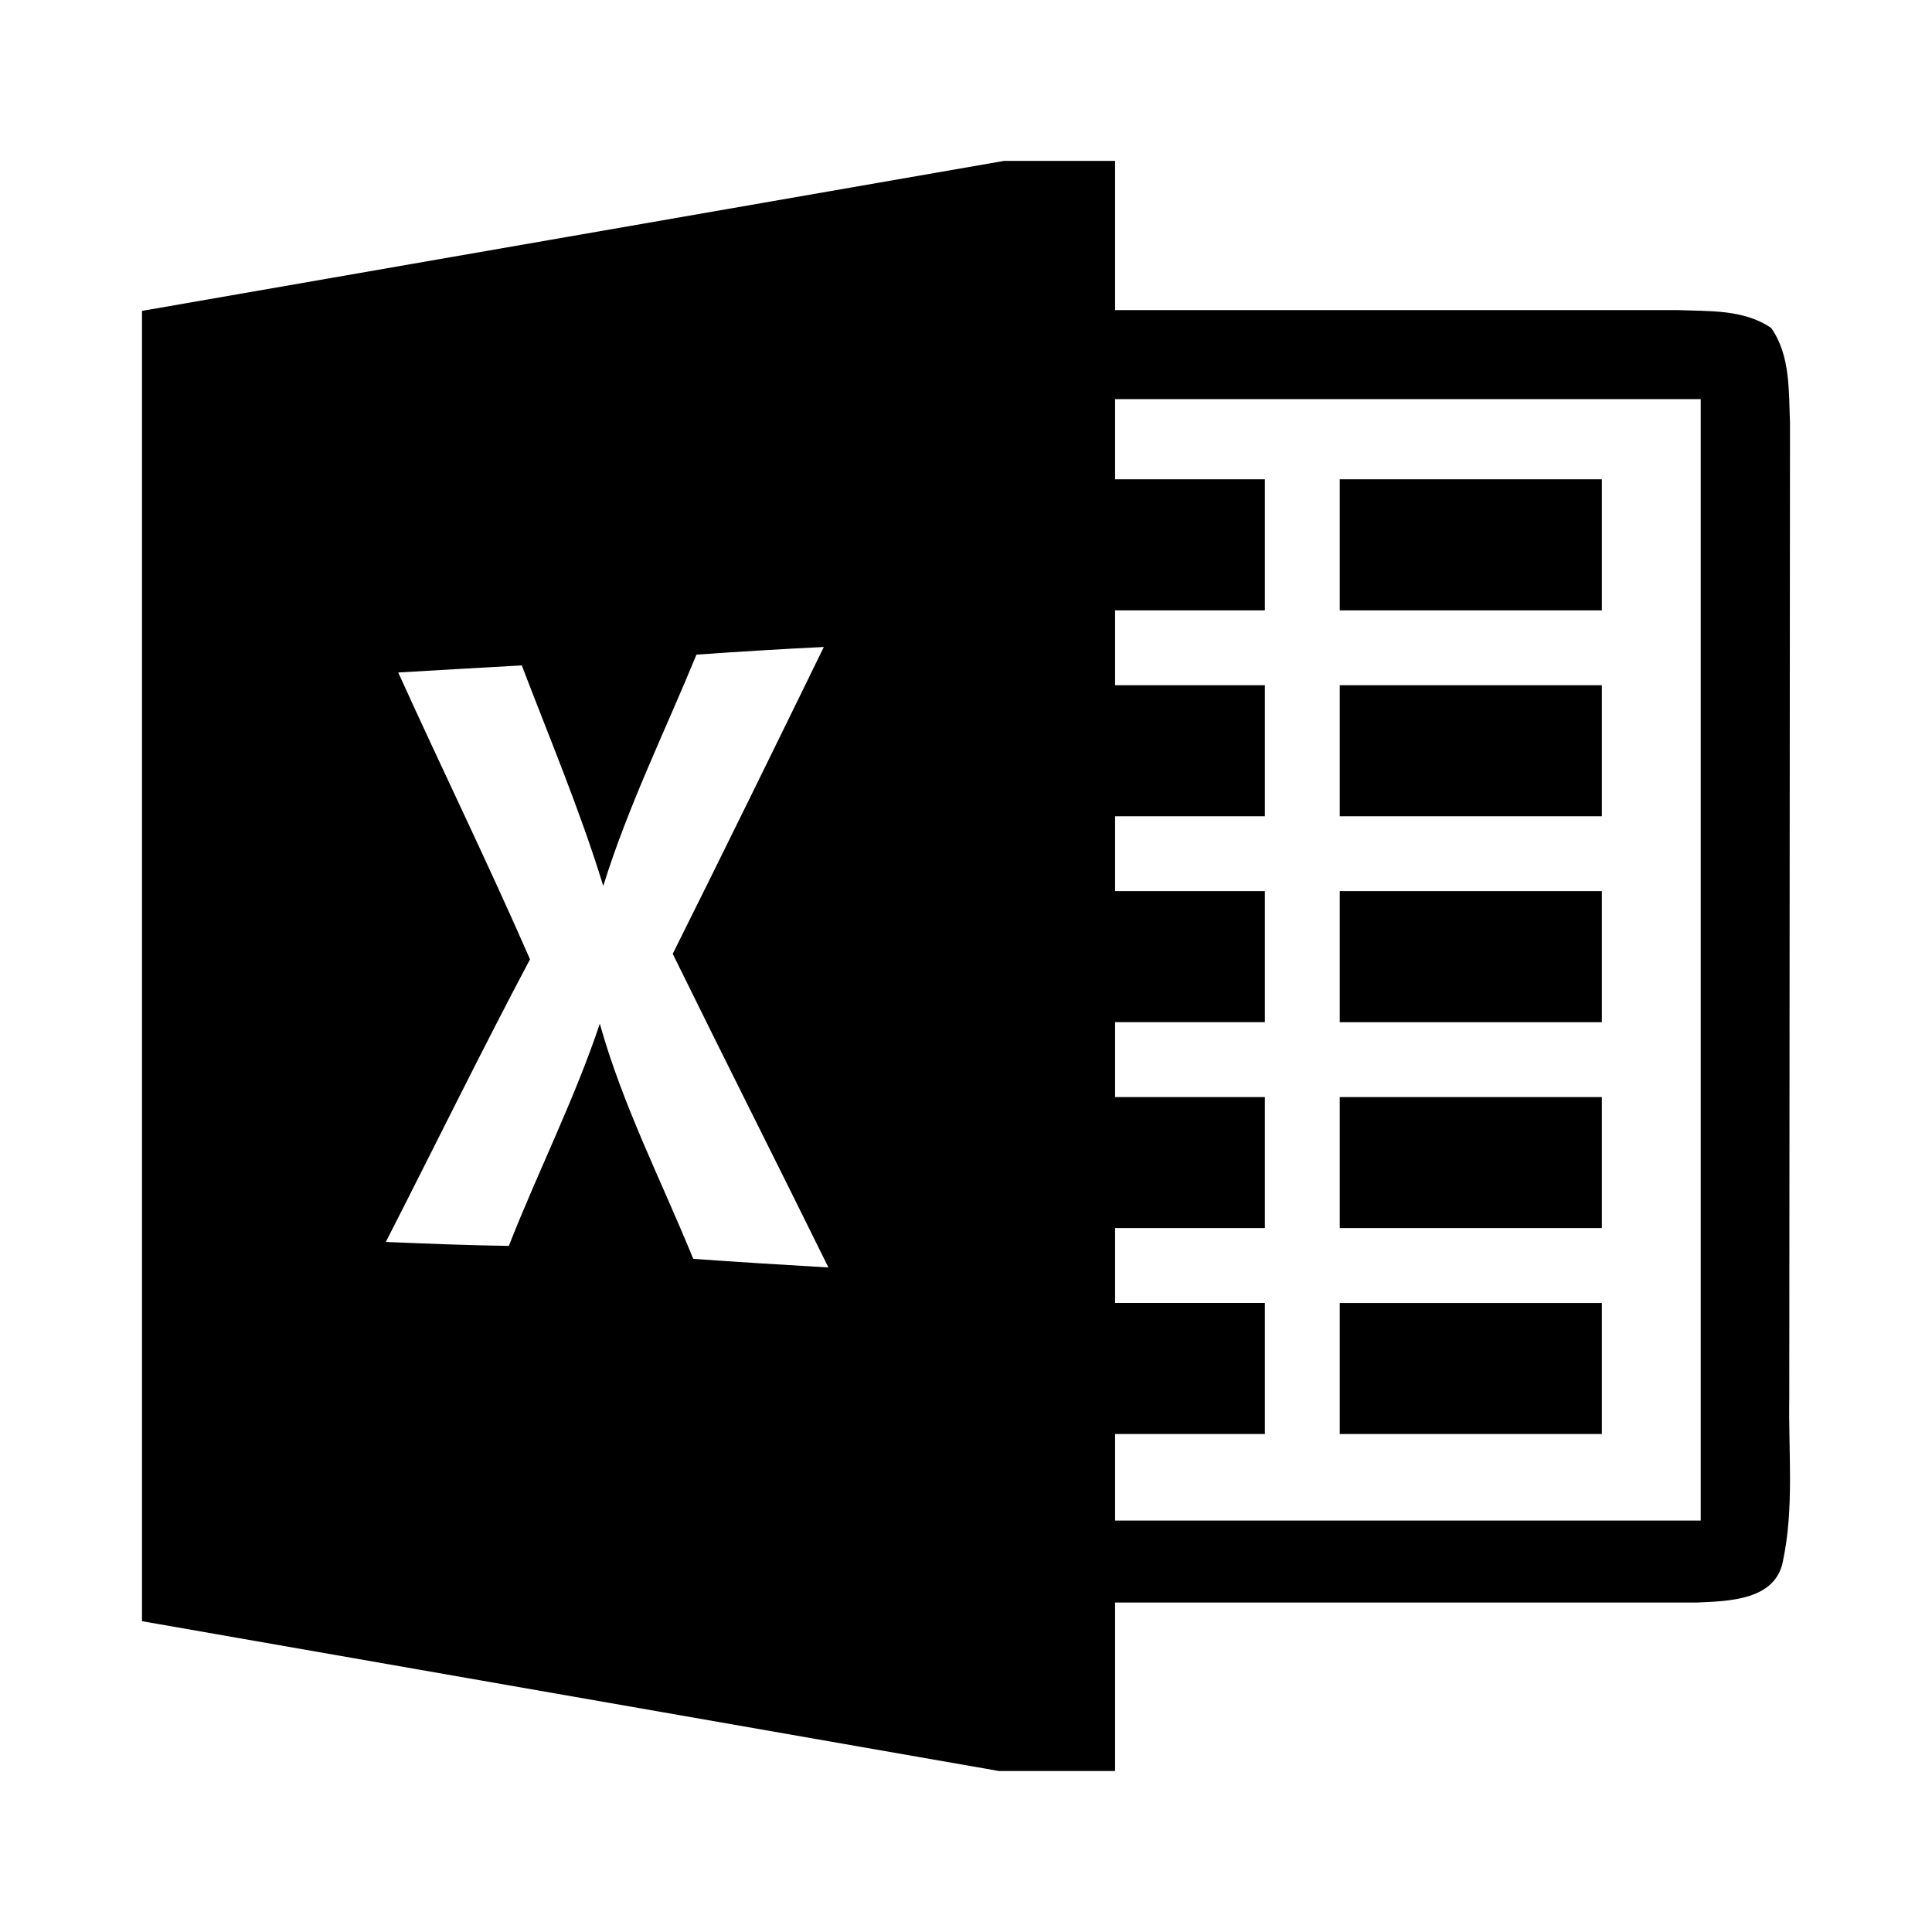 <?xml version="1.0" encoding="UTF-8" standalone="no"?>
<svg xmlns:rdf="http://www.w3.org/1999/02/22-rdf-syntax-ns#" xmlns="http://www.w3.org/2000/svg" height="24" width="24" version="1.1" y="0px" x="0px" xmlns:cc="http://creativecommons.org/ns#" xmlns:dc="http://purl.org/dc/elements/1.1/">
 <path d="m19.899 12.698h-3.256l0-1.628h3.256v1.628zm0 0.93h-3.256l-0 1.628h3.256v-1.628zm0-7.674h-3.256l-0 1.628h3.256v-1.628zm0 2.558h-3.256l-0 1.628h3.256v-1.628zm0 7.674h-3.256l-0 1.628h3.256v-1.628zm2.249 3.209c-0.093 0.484-0.674 0.495-1.063 0.512h-7.233v2.093h-1.444l-10.644-1.861v-16.277l10.707-1.863h1.381v1.853l6.984-0c0.393 0.016 0.826-0.012 1.167 0.223 0.24 0.344 0.216 0.781 0.233 1.177l-0.009 12.107c-0.012 0.677 0.063 1.367-0.079 2.035zm-11.856-3.648c-0.642-1.303-1.296-2.596-1.935-3.898 0.632-1.268 1.256-2.54 1.877-3.812-0.528 0.026-1.056 0.058-1.582 0.095-0.393 0.956-0.851 1.886-1.158 2.874-0.286-0.933-0.665-1.83-1.012-2.74-0.512 0.028-1.023 0.058-1.535 0.088 0.539 1.191 1.114 2.365 1.637 3.563-0.616 1.162-1.193 2.341-1.791 3.511 0.509 0.021 1.019 0.042 1.528 0.049 0.363-0.926 0.814-1.816 1.13-2.76 0.284 1.014 0.765 1.951 1.161 2.921 0.56 0.04 1.119 0.074 1.679 0.107zm10.835-10.789h-7.275l-0 0.996h1.861v1.628h-1.861v0.93h1.861v1.628h-1.861v0.93h1.861v1.628h-1.861v0.93h1.861v1.628h-1.861v0.93h1.861v1.628h-1.861v1.075h7.275v-13.931z"/>
</svg>
